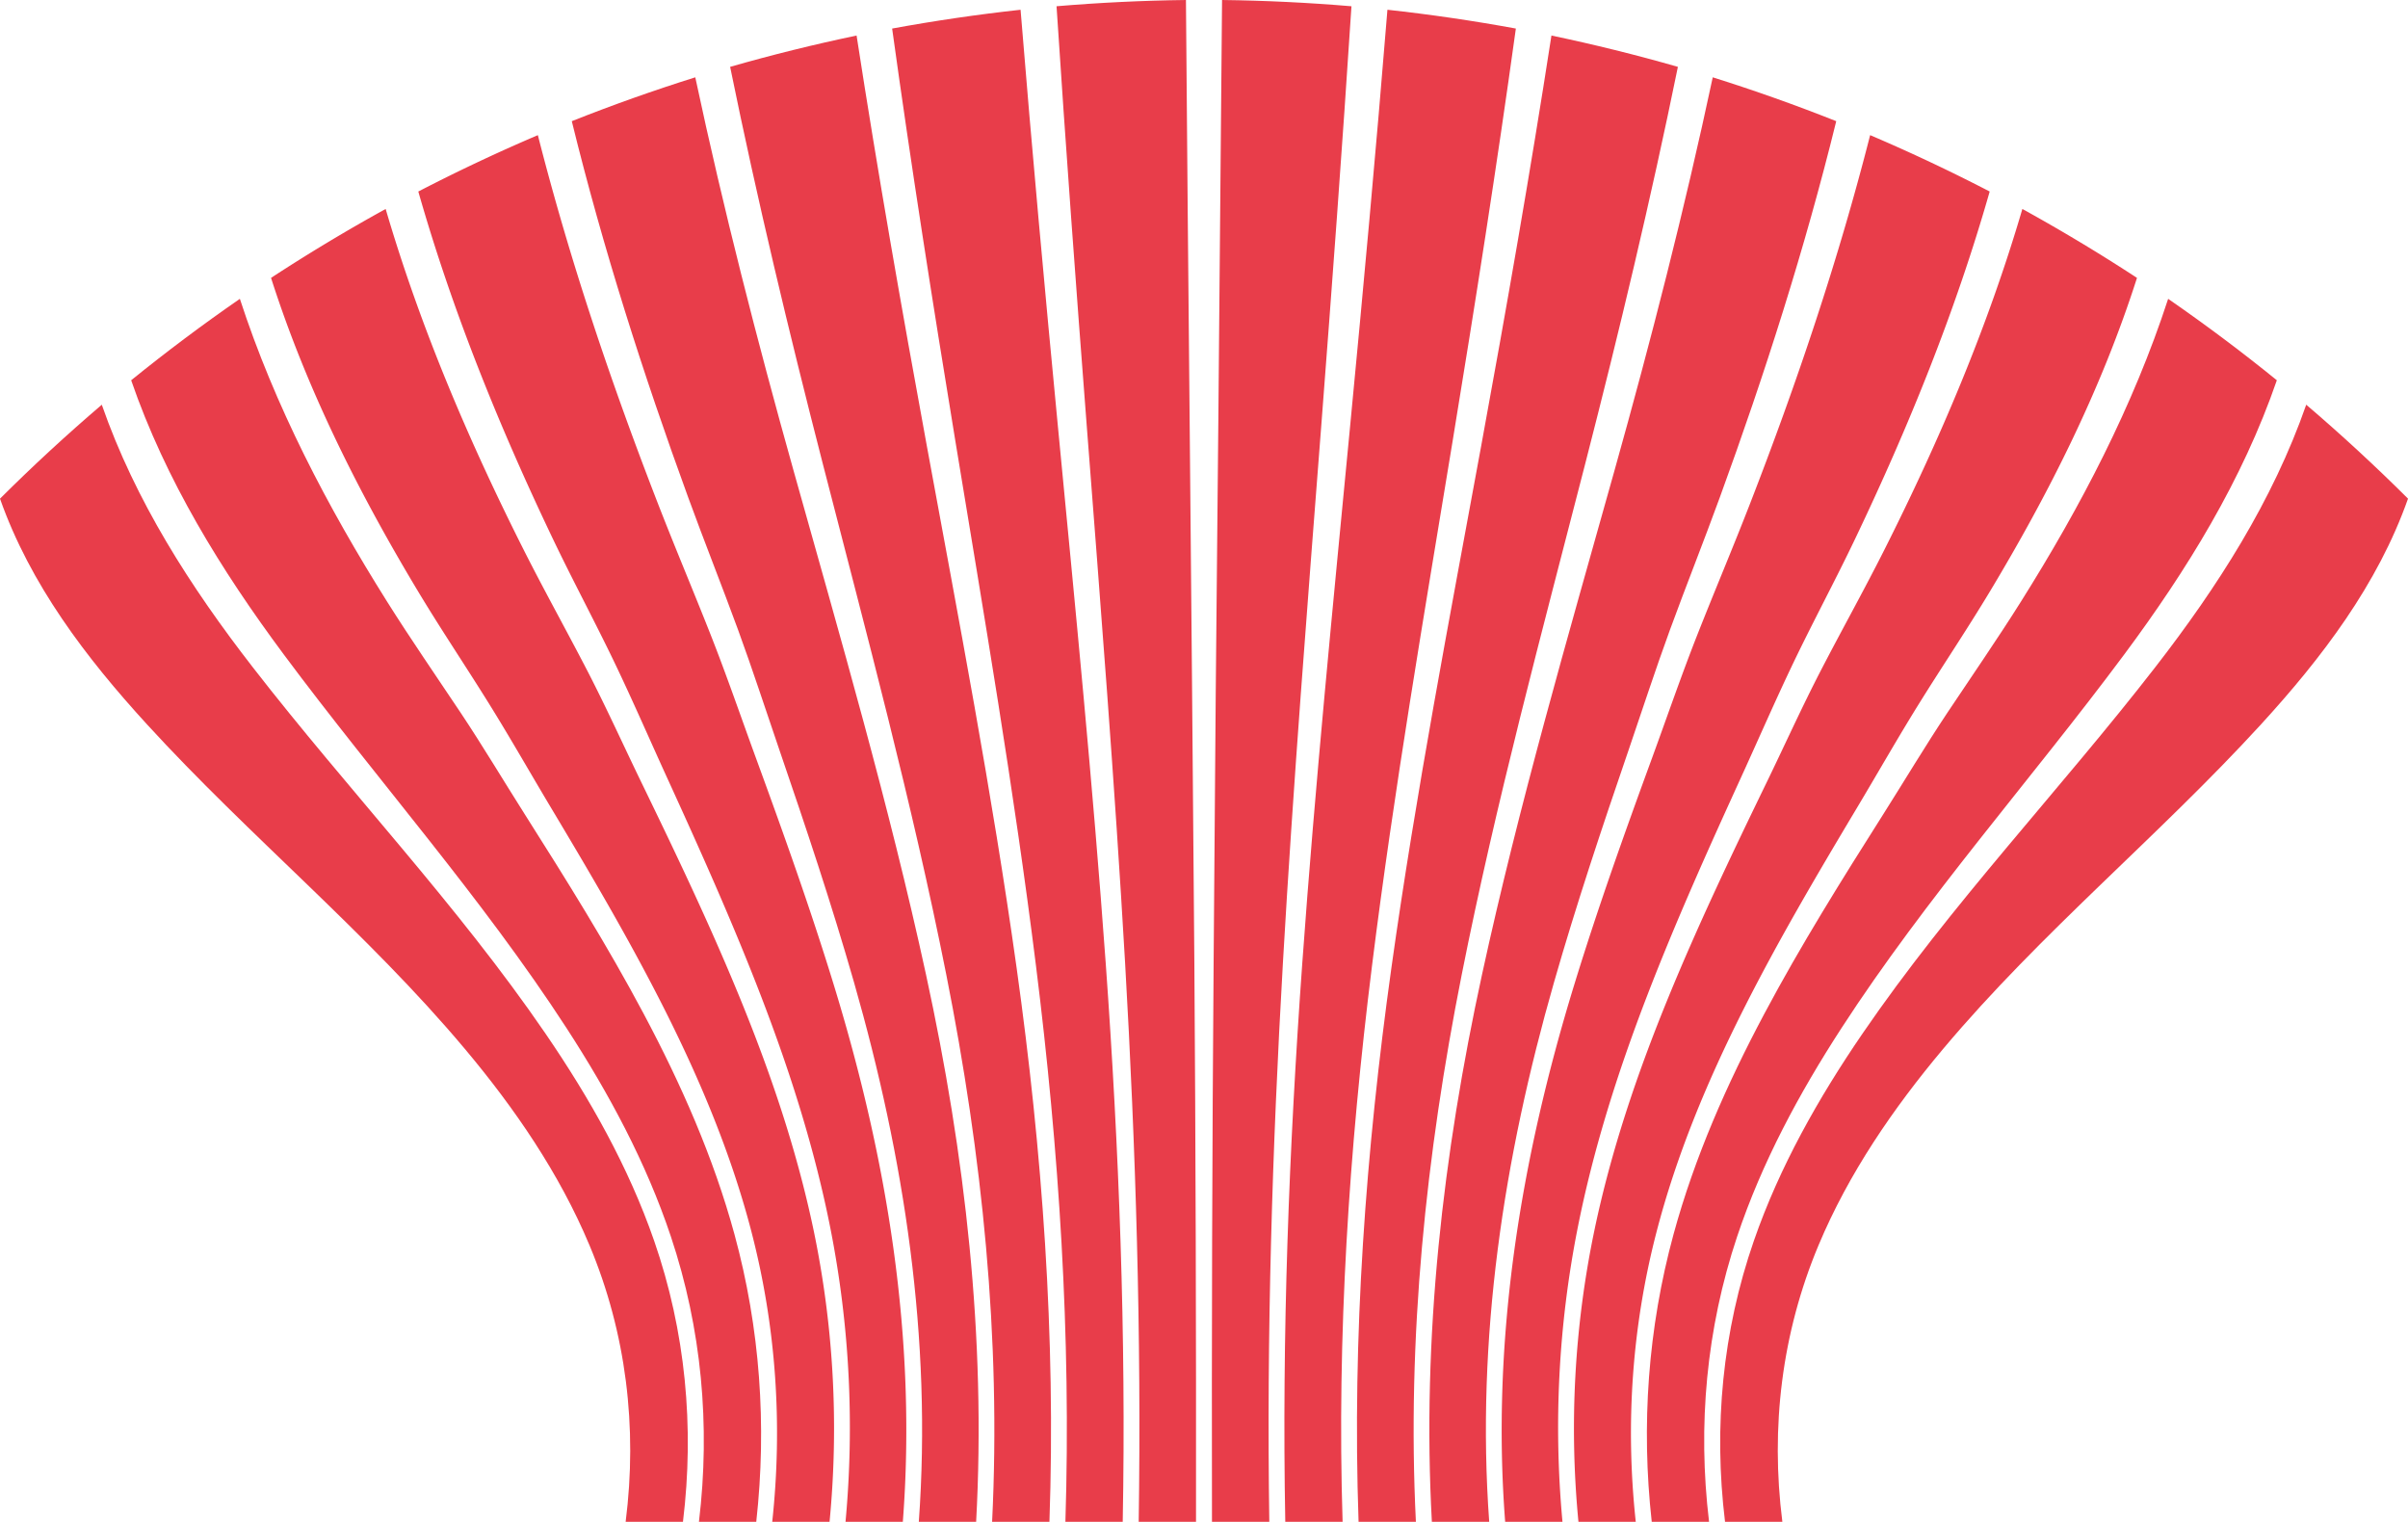 <svg xmlns="http://www.w3.org/2000/svg" viewBox="0 0 5281.02 3337.17"><defs><style>.cls-1{fill:#e83d4a;}</style></defs><g id="Camada_2" data-name="Camada 2"><g id="Camada_1-2" data-name="Camada 1"><path class="cls-1" d="M1497.82,3337.17h-125.7c26.26-206.83,1.38-413.81-79.31-606.42-66.07-157.7-163.71-300-273.26-430.54-214-254.88-472.79-466.47-697.06-711.57C189,1442.7,66.36,1281.87,0,1093.53q107.67-107.29,223.25-206c73.44,211,194.7,399.89,331,575.53,210.12,270.87,448.21,520.09,642.14,803.55,96.75,141.41,181.92,292,238.23,454.34C1503.45,2919.49,1523.25,3128.74,1497.82,3337.17Z"/><path class="cls-1" d="M1658.56,3337.17h-125.7c25.38-211.48,5.9-423.81-61.7-626-54.17-162-135.75-313.38-228.49-456.36C1056,1967.07,827,1710.3,622.67,1435.61c-137.61-185-259.58-382.79-335-601.73q115.8-93.82,238.39-178.57c76.72,235.43,191.58,455.15,323.06,664.3,51.8,82.39,107.13,162.27,161.06,243.23,48.6,73,93.68,148.56,140.61,222.62,91,143.55,181.2,287.8,261,437.92,82,154.11,153,314.71,199,483.44C1666.84,2912.47,1682.08,3125.42,1658.56,3337.17Z"/><path class="cls-1" d="M1819.3,3337.17H1693.59c23-212.81,8.5-426.79-45.09-634.1-43.62-168.68-111-330-189-485.45-76.81-153-163.87-300.47-251.68-447.31-44.92-75.12-88.29-151.43-134.47-225.77-51.41-82.77-105.85-163.55-156.1-247.08-131-217.76-245.34-445.54-322.81-688.09q122.82-80.29,251.36-151.11c75.86,258.72,181.5,506.84,302.67,747.36,45,89.31,93.75,176.56,139.65,265.35,41.74,80.74,79.32,164,119,245.77,75.39,155.41,150,311.39,215.44,471.29,67.78,165.55,125.42,335.47,162,510.8A2128.55,2128.55,0,0,1,1819.3,3337.17Z"/><path class="cls-1" d="M1980,3337.17H1854.33a2250.92,2250.92,0,0,0-32.77-641.48c-34.46-175.13-88.73-345.46-152.78-511.85-62.5-162.34-133.9-321.06-206.18-479.23-37.76-82.63-74-166.16-113.19-248.12-43.89-91.79-92.26-181.47-136.16-273.31C1095.36,936.58,992.43,683.06,917.4,420q128.79-66.71,262.19-123.63c70.1,275.18,160.92,544.22,263.67,808.82,37.56,96.72,78.06,192.25,116.06,288.78,34.67,88.07,65.5,177.9,98,266.79,60.52,165.44,119.9,331.41,171.56,499.87C1946.17,2543.08,2010.81,2936.42,1980,3337.17Z"/><path class="cls-1" d="M2140.78,3337.17H2015.07c29-401.76-31.63-797.27-142.1-1182.93-49-171.11-105.51-340-163.22-508.32-30.21-88.14-59-177-91-264.51C1583.05,1284,1544.58,1187.53,1509,1090,1410.4,819.6,1322.71,545.34,1254,265.73q133.65-53.09,270.84-96.16c61.77,289.76,135.44,576.7,215.39,862,102.85,367,209.68,733.22,290.67,1105.86C2116.61,2532,2162.84,2933.05,2140.78,3337.17Z"/><path class="cls-1" d="M2301.52,3337.17H2175.81c19.93-403.4-22-804.39-100.5-1199.85-74.94-377.57-175.44-749.42-271.26-1122C1730,727.25,1660.68,438,1601.26,146.6q137.41-39.4,277.32-68.68c46.42,300.69,99,600.35,154,899.59,69.87,380.54,143.21,760.74,196.85,1144C2285.79,2524.47,2315.76,2930.18,2301.52,3337.17Z"/><path class="cls-1" d="M2462.26,3337.17H2336.55c12.87-408-14-814.94-64.56-1219.72-48.15-385.61-114-768.75-177.06-1152.13-49.37-300.41-96.64-601.15-138.36-902.72q140.07-25.69,281.65-41.21c24.85,306.59,53,612.89,82.41,919.07,37.48,390.3,76.2,780.57,104.35,1171.69C2454.33,2519.9,2469.92,2928.34,2462.26,3337.17Z"/><path class="cls-1" d="M2623,3337.17h-125.7c6.18-409.16-6.34-818.06-29.89-1226.52-22.61-392-53.72-783.47-83.91-1174.95-23.68-307.21-46.36-614.49-66.39-922Q2458.76,1.76,2600.92,0q3.67,462.23,8.13,924.43,5.57,591.22,10.29,1182.46Q2623.66,2722,2623,3337.17Z"/><path class="cls-1" d="M2783.73,3337.17H2658q-1.14-615.15,3.65-1230.28,4.16-591.24,10.29-1182.46Q2676.32,462.22,2680.1,0q142.16,1.76,283.82,13.74c-20,307.47-42.71,614.75-66.39,922-30.19,391.48-61.3,782.94-83.91,1175C2790.07,2519.11,2777.55,2928,2783.73,3337.17Z"/><path class="cls-1" d="M2944.47,3337.17h-125.7c-7.67-408.83,7.93-817.27,37.27-1225,28.15-391.12,66.87-781.39,104.35-1171.69C2989.8,634.28,3018,328,3042.8,21.39Q3184.37,36.9,3324.46,62.6c-41.73,301.57-89,602.31-138.37,902.72-63,383.38-128.91,766.52-177.06,1152.13C2958.49,2522.23,2931.6,2929.16,2944.47,3337.17Z"/><path class="cls-1" d="M3105.21,3337.17h-125.7c-14.25-407,15.72-812.7,72.12-1215.65,53.64-383.27,127-763.47,196.85-1144,54.94-299.24,107.54-598.9,154-899.59q139.91,29.28,277.32,68.68C3620.34,438,3551.05,727.25,3477,1015.29c-95.82,372.61-196.33,744.46-271.27,1122C3127.22,2532.78,3085.29,2933.77,3105.21,3337.17Z"/><path class="cls-1" d="M3266,3337.17H3140.24c-22.06-404.12,24.17-805.18,109.94-1199.79,81-372.64,187.81-738.89,290.66-1105.86,79.95-285.25,153.62-572.19,215.4-861.95q137.18,43.08,270.83,96.16C3958.31,545.34,3870.62,819.6,3772,1090c-35.56,97.5-74,193.93-109.69,291.38-32,87.5-60.82,176.37-91,264.51-57.71,168.35-114.2,337.21-163.22,508.32C3297.58,2539.9,3236.94,2935.41,3266,3337.17Z"/><path class="cls-1" d="M3426.69,3337.17H3301c-30.77-400.75,33.87-794.09,151.14-1176.56,51.66-168.46,111-334.43,171.56-499.87,32.52-88.89,63.35-178.72,98-266.79,38-96.53,78.5-192.06,116.06-288.78,102.75-264.6,193.57-533.64,263.68-808.82q133.4,56.92,262.18,123.63c-75,263.08-178,516.6-295.84,763.21-43.9,91.83-92.28,181.51-136.16,273.31-39.18,82-75.44,165.48-113.2,248.11-72.28,158.17-143.67,316.89-206.17,479.23-64.06,166.39-118.33,336.72-152.79,511.85A2250.92,2250.92,0,0,0,3426.69,3337.17Z"/><path class="cls-1" d="M3587.43,3337.17H3461.72a2128.88,2128.88,0,0,1,34.82-638.34c36.56-175.33,94.2-345.25,162-510.79,65.47-159.91,140-315.88,215.43-471.3,39.67-81.78,77.25-165,119-245.77,45.9-88.79,94.67-176,139.65-265.35C4253.77,965.1,4359.42,717,4435.27,458.26q128.53,70.8,251.37,151.11c-77.48,242.55-191.82,470.33-322.81,688.09-50.26,83.53-104.69,164.31-156.11,247.08-46.18,74.34-89.54,150.65-134.47,225.77-87.8,146.84-174.87,294.35-251.68,447.31-78.05,155.44-145.43,316.77-189,485.45C3578.93,2910.38,3564.43,3124.36,3587.43,3337.17Z"/><path class="cls-1" d="M3748.17,3337.17H3622.46c-23.52-211.75-8.27-424.7,47.75-630.35,46-168.73,117-329.33,199-483.44,79.85-150.12,170.1-294.37,261.06-437.92,46.92-74.06,92-149.67,140.6-222.62,53.94-81,109.27-160.84,161.06-243.23,131.49-209.15,246.35-428.87,323.06-664.3Q4877.58,740,4993.36,833.88c-75.42,218.94-197.4,416.75-335,601.73-204.35,274.69-433.36,531.46-620,819.23-92.74,143-174.31,294.34-228.49,456.36C3742.27,2913.36,3722.79,3125.69,3748.17,3337.17Z"/><path class="cls-1" d="M3908.91,3337.17H3783.2c-25.42-208.43-5.63-417.68,63.25-616.27,56.31-162.33,141.49-312.93,238.24-454.34,193.92-283.46,432-532.68,642.13-803.55,136.25-175.64,257.51-364.53,331-575.53q115.57,98.71,223.24,206c-66.36,188.34-189,349.17-322.49,495.11-224.27,245.1-483.1,456.69-697.06,711.57-109.54,130.5-207.19,272.84-273.26,430.54C3907.52,2923.36,3882.64,3130.34,3908.91,3337.17Z"/></g></g></svg>